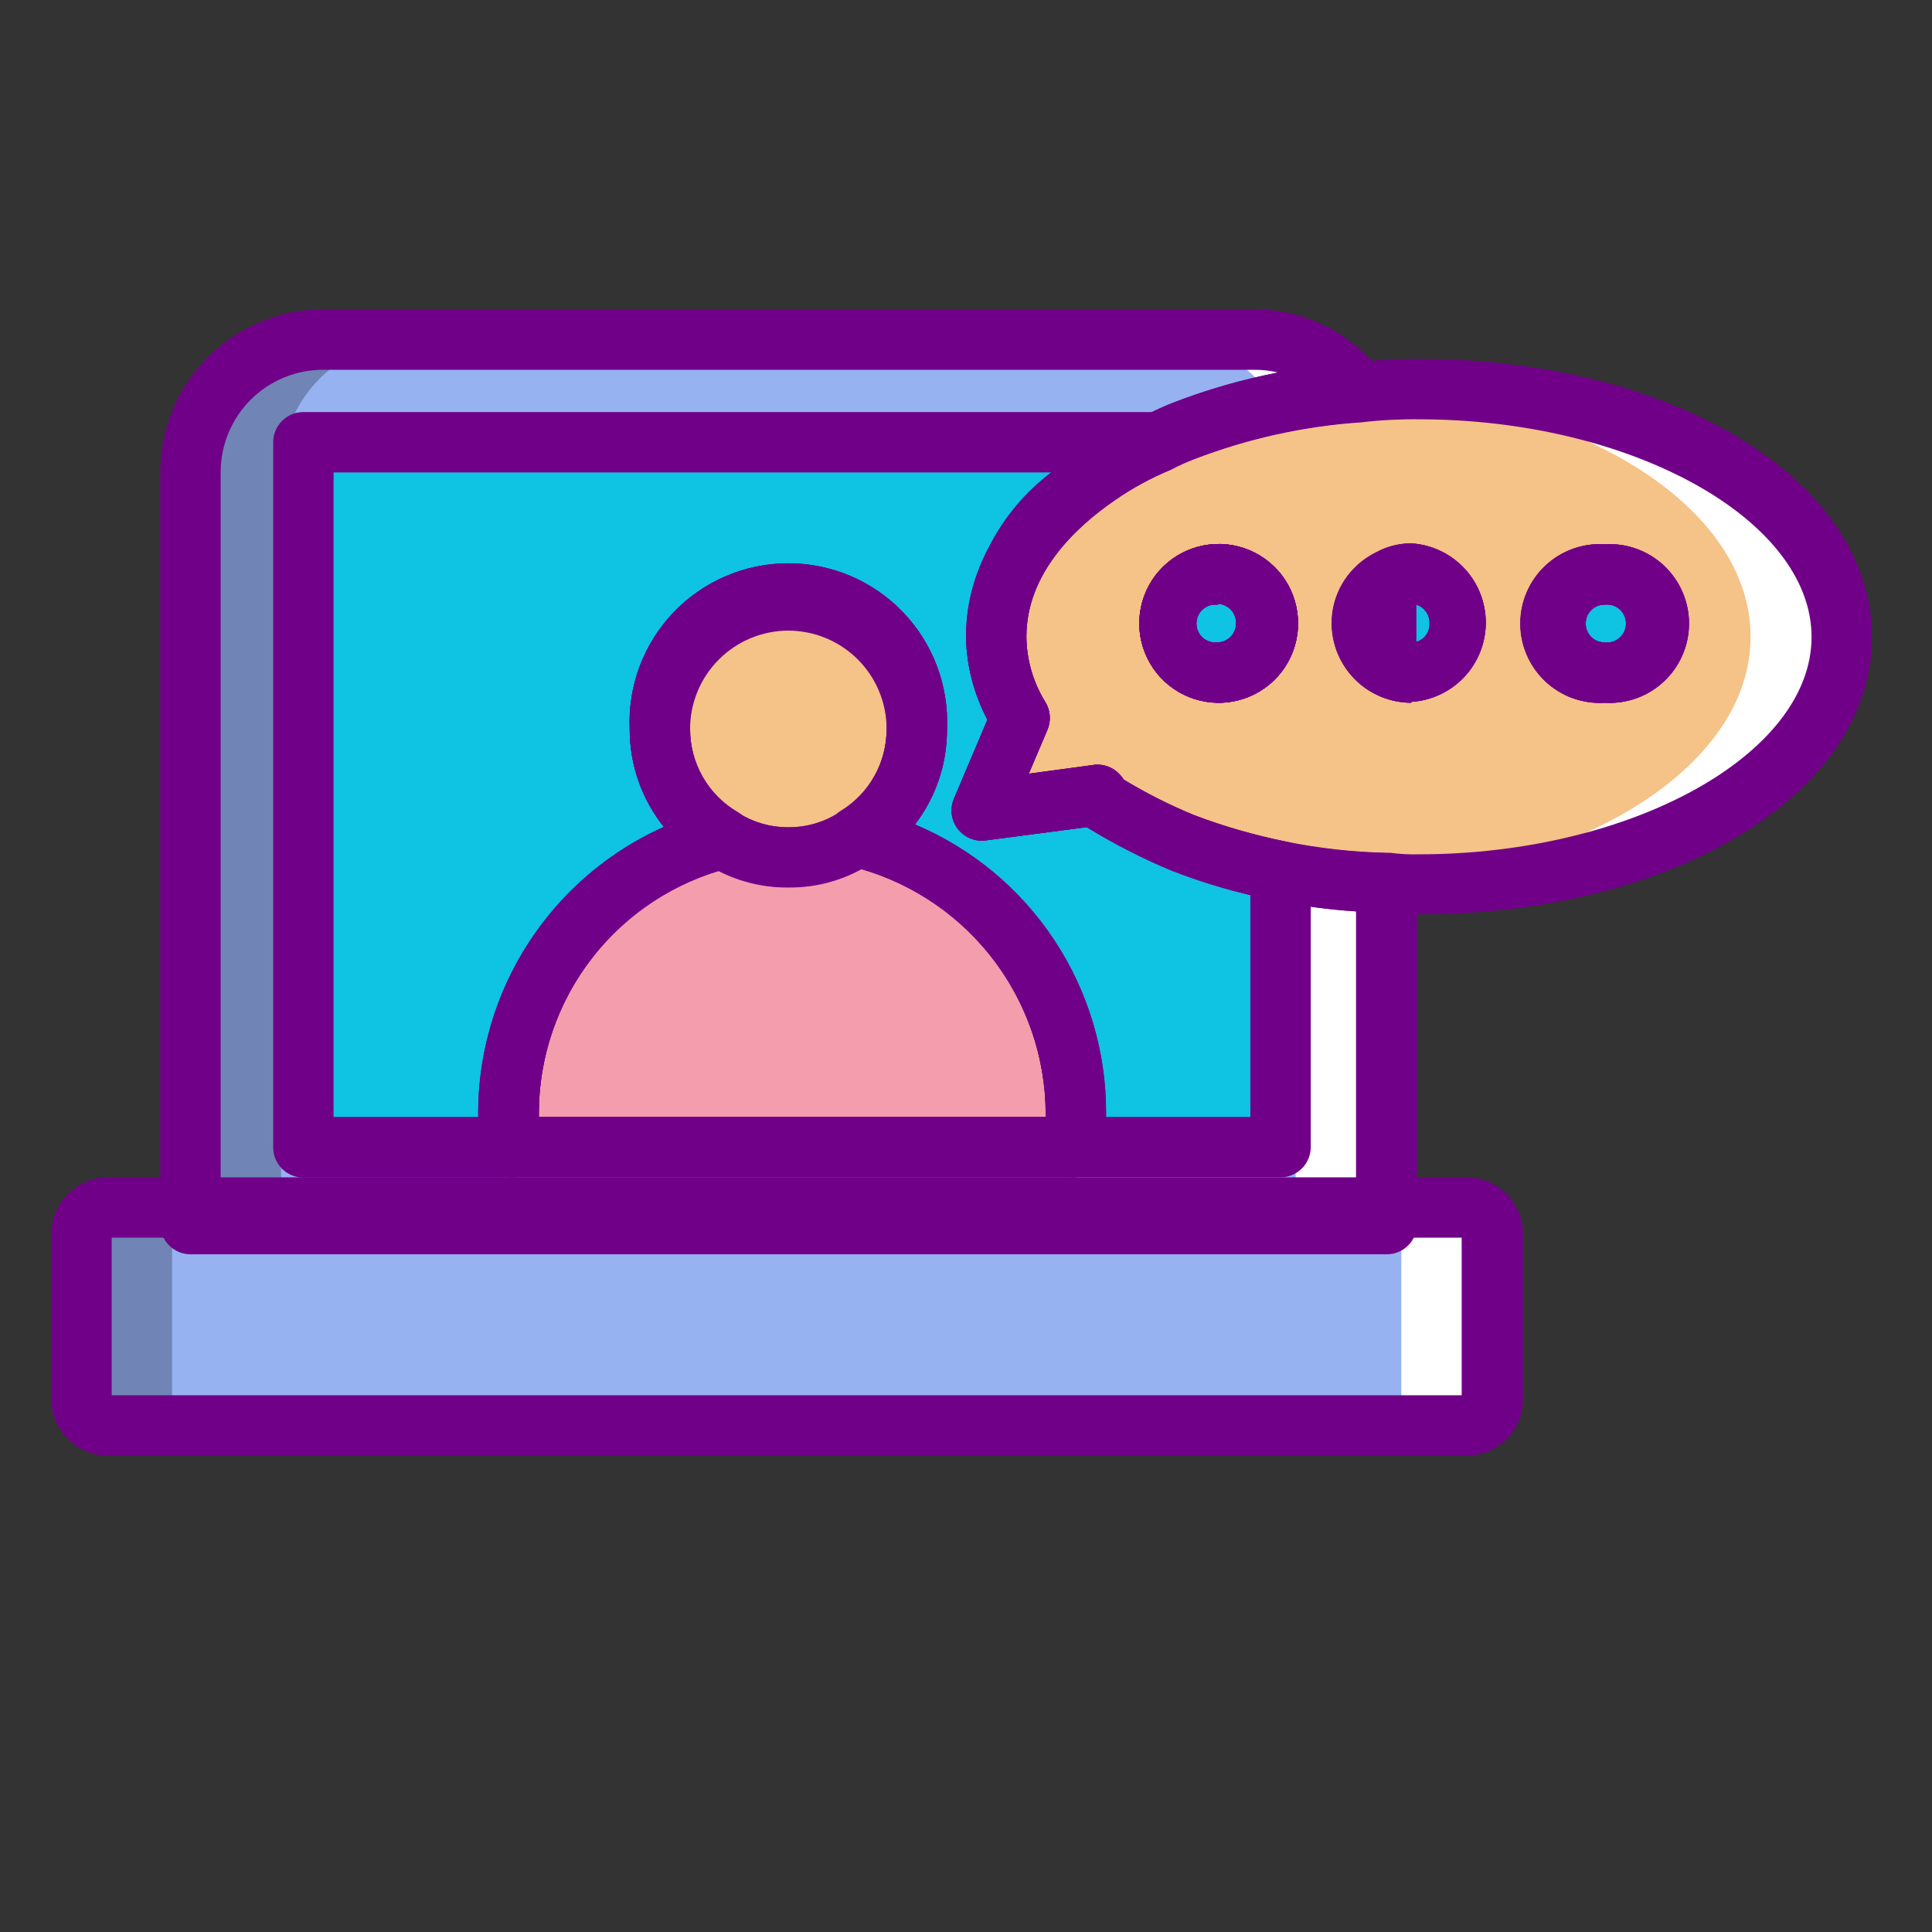 <svg width="64" height="64" viewBox="0 0 64 64" fill="none" xmlns="http://www.w3.org/2000/svg">
    <rect x="0" y="0" width="64" height="64" fill="#333333" stroke="none"/>
    <path d="M45.12 20.67C45.118 20.951 45.191 21.227 45.332 21.469C45.472 21.712 45.675 21.913 45.92 22.05V19.27C45.674 19.411 45.47 19.615 45.329 19.861C45.189 20.107 45.116 20.387 45.12 20.67ZM39.17 27.91C38.195 27.512 37.258 27.027 36.37 26.46V26.33H36.24L32.5 26.83L33.8 23.76C33.298 22.958 33.021 22.036 33 21.09C33 19.03 34.25 17.19 36.35 15.74C36.976 15.306 37.646 14.941 38.35 14.65C38.61 14.52 38.87 14.39 39.15 14.28C41.023 13.558 42.996 13.127 45 13C44.605 12.454 44.084 12.011 43.482 11.709C42.88 11.406 42.214 11.252 41.54 11.26H10.7C9.537 11.26 8.422 11.721 7.599 12.542C6.776 13.364 6.313 14.477 6.31 15.64V40.55H45.92V29.24C43.611 29.185 41.328 28.735 39.17 27.91ZM35.64 36.91C35.642 37.275 35.616 37.639 35.56 38H16.93C16.873 37.63 16.846 37.255 16.85 36.88C16.853 34.792 17.55 32.763 18.832 31.114C20.114 29.465 21.907 28.289 23.93 27.77C23.297 27.399 22.773 26.869 22.41 26.232C22.047 25.595 21.857 24.873 21.86 24.14C21.832 23.564 21.921 22.988 22.123 22.448C22.324 21.907 22.633 21.413 23.031 20.995C23.428 20.578 23.907 20.245 24.437 20.018C24.967 19.791 25.538 19.674 26.115 19.674C26.692 19.674 27.263 19.791 27.793 20.018C28.323 20.245 28.802 20.578 29.199 20.995C29.597 21.413 29.906 21.907 30.107 22.448C30.309 22.988 30.398 23.564 30.37 24.14C30.373 24.858 30.191 25.566 29.84 26.193C29.49 26.82 28.983 27.346 28.37 27.72C30.437 28.203 32.281 29.371 33.601 31.034C34.92 32.697 35.639 34.757 35.64 36.88M38.7 20.67C38.708 20.99 38.81 21.301 38.993 21.564C39.177 21.826 39.433 22.029 39.731 22.146C40.029 22.264 40.355 22.291 40.668 22.224C40.981 22.158 41.268 22.001 41.492 21.772C41.717 21.544 41.869 21.254 41.93 20.94C41.991 20.625 41.958 20.3 41.835 20.004C41.712 19.709 41.504 19.456 41.239 19.277C40.973 19.099 40.66 19.002 40.34 19C40.124 18.999 39.91 19.04 39.711 19.122C39.511 19.204 39.33 19.325 39.177 19.477C39.025 19.63 38.904 19.811 38.822 20.011C38.74 20.21 38.699 20.424 38.7 20.64" fill="#96B2F1"/>
    <path d="M48.55 47.22H3.55C3.318 47.22 3.096 47.129 2.931 46.966C2.766 46.803 2.673 46.582 2.67 46.35V40.86C2.673 40.744 2.698 40.629 2.745 40.522C2.793 40.416 2.861 40.32 2.945 40.24C3.03 40.16 3.13 40.097 3.239 40.056C3.348 40.015 3.464 39.996 3.58 40H48.58C48.695 40 48.809 40.023 48.915 40.067C49.022 40.111 49.118 40.176 49.199 40.258C49.28 40.34 49.343 40.437 49.387 40.544C49.43 40.651 49.451 40.765 49.45 40.88V46.37C49.45 46.601 49.358 46.822 49.195 46.985C49.032 47.148 48.811 47.24 48.58 47.24" fill="#96B2F1"/>
    <path d="M42.42 28.85V38H35.56C35.617 37.629 35.644 37.255 35.64 36.88C35.639 34.757 34.92 32.696 33.601 31.034C32.281 29.37 30.437 28.203 28.37 27.72C28.983 27.346 29.49 26.82 29.84 26.193C30.191 25.566 30.373 24.858 30.37 24.14C30.398 23.564 30.309 22.988 30.107 22.447C29.906 21.907 29.597 21.413 29.199 20.995C28.802 20.578 28.323 20.245 27.793 20.018C27.263 19.791 26.692 19.674 26.115 19.674C25.538 19.674 24.967 19.791 24.437 20.018C23.907 20.245 23.428 20.578 23.031 20.995C22.633 21.413 22.324 21.907 22.123 22.447C21.921 22.988 21.832 23.564 21.86 24.14C21.857 24.873 22.047 25.594 22.41 26.231C22.773 26.868 23.297 27.399 23.93 27.77C21.907 28.289 20.114 29.465 18.832 31.114C17.55 32.763 16.853 34.791 16.85 36.88C16.846 37.255 16.873 37.629 16.93 38H10.05V14.65H38.37C37.666 14.94 36.996 15.306 36.37 15.74C34.27 17.19 33 19 33 21.09C33.012 22.041 33.281 22.97 33.78 23.78L32.48 26.85L36.22 26.35H36.35V26.48C37.237 27.047 38.175 27.532 39.15 27.93C40.211 28.33 41.306 28.638 42.42 28.85Z" fill="#0FC3E3"/>
    <path d="M35.64 36.89C35.643 37.261 35.617 37.633 35.56 38H16.93C16.873 37.629 16.846 37.255 16.85 36.88C16.853 34.791 17.55 32.763 18.832 31.114C20.114 29.465 21.907 28.289 23.93 27.77C24.598 28.184 25.371 28.399 26.157 28.391C26.944 28.382 27.711 28.149 28.37 27.72C30.439 28.203 32.284 29.372 33.604 31.037C34.924 32.702 35.642 34.765 35.64 36.89Z" fill="#F49DAD"/>
    <path d="M30.37 24.15C30.373 24.868 30.191 25.576 29.84 26.203C29.49 26.83 28.983 27.356 28.37 27.73C27.711 28.159 26.944 28.392 26.157 28.401C25.371 28.409 24.598 28.194 23.93 27.78C23.297 27.409 22.773 26.878 22.41 26.241C22.047 25.604 21.857 24.883 21.86 24.15C21.832 23.574 21.921 22.998 22.123 22.457C22.324 21.917 22.633 21.423 23.031 21.005C23.428 20.588 23.907 20.255 24.437 20.028C24.967 19.801 25.538 19.684 26.115 19.684C26.692 19.684 27.263 19.801 27.793 20.028C28.323 20.255 28.802 20.588 29.199 21.005C29.597 21.423 29.906 21.917 30.107 22.457C30.309 22.998 30.398 23.574 30.37 24.15Z" fill="#F5C287"/>
    <path d="M47 12.88C46.331 12.88 45.664 12.92 45 13C43.006 13.133 41.043 13.568 39.18 14.29C38.9 14.4 38.64 14.53 38.38 14.66C37.676 14.95 37.006 15.316 36.38 15.75C34.27 17.19 33 19 33 21.09C33.012 22.041 33.281 22.97 33.78 23.78L32.48 26.85L36.22 26.35H36.35V26.48C37.237 27.047 38.175 27.532 39.15 27.93C41.308 28.755 43.591 29.205 45.9 29.26C46.262 29.301 46.626 29.318 46.99 29.31C54.7 29.31 60.99 25.65 60.99 21.11C60.99 16.57 54.71 12.9 46.99 12.9M40.32 22.3C40 22.29 39.69 22.186 39.428 22.001C39.167 21.816 38.966 21.558 38.85 21.26C38.734 20.961 38.709 20.635 38.778 20.322C38.846 20.009 39.005 19.724 39.235 19.501C39.465 19.278 39.755 19.128 40.07 19.069C40.385 19.01 40.71 19.045 41.005 19.169C41.3 19.294 41.551 19.503 41.728 19.77C41.905 20.037 42 20.35 42 20.67C41.995 21.095 41.824 21.502 41.523 21.803C41.222 22.103 40.815 22.275 40.39 22.28M46.8 22.28C46.507 22.285 46.219 22.205 45.97 22.05C45.725 21.912 45.522 21.712 45.382 21.469C45.241 21.226 45.168 20.95 45.17 20.67C45.166 20.386 45.239 20.107 45.379 19.861C45.52 19.615 45.724 19.411 45.97 19.27C46.216 19.107 46.505 19.024 46.8 19.03C47.209 19.062 47.591 19.247 47.869 19.548C48.148 19.849 48.302 20.245 48.302 20.655C48.302 21.065 48.148 21.46 47.869 21.761C47.591 22.063 47.209 22.248 46.8 22.28ZM53.21 22.28C52.887 22.278 52.572 22.18 52.305 21.999C52.038 21.818 51.831 21.561 51.709 21.262C51.588 20.963 51.559 20.634 51.624 20.318C51.69 20.002 51.848 19.713 52.078 19.487C52.309 19.261 52.601 19.108 52.918 19.048C53.235 18.988 53.563 19.024 53.86 19.151C54.157 19.277 54.41 19.489 54.586 19.76C54.762 20.03 54.854 20.347 54.85 20.67C54.849 20.884 54.805 21.095 54.722 21.291C54.639 21.488 54.517 21.666 54.365 21.816C54.212 21.966 54.032 22.084 53.834 22.163C53.636 22.243 53.424 22.282 53.21 22.28Z" fill="#F5C287"/>
    <path d="M42 20.67C41.992 20.989 41.891 21.299 41.708 21.561C41.526 21.823 41.27 22.026 40.973 22.144C40.677 22.262 40.352 22.291 40.039 22.226C39.726 22.161 39.44 22.005 39.214 21.779C38.989 21.552 38.836 21.265 38.773 20.952C38.709 20.639 38.74 20.314 38.86 20.018C38.98 19.722 39.184 19.468 39.447 19.287C39.71 19.106 40.021 19.006 40.34 19C40.56 18.994 40.779 19.034 40.984 19.116C41.189 19.198 41.374 19.321 41.53 19.477C41.685 19.634 41.807 19.82 41.888 20.025C41.969 20.23 42.007 20.45 42 20.67Z" fill="#0FC3E3"/>
    <path d="M48.36 20.67C48.357 21.096 48.187 21.504 47.886 21.806C47.584 22.107 47.176 22.277 46.75 22.28C46.457 22.285 46.169 22.205 45.92 22.05C45.675 21.913 45.472 21.712 45.332 21.469C45.191 21.227 45.118 20.951 45.12 20.67C45.116 20.387 45.189 20.107 45.329 19.861C45.47 19.615 45.674 19.411 45.92 19.27C46.166 19.108 46.455 19.024 46.75 19.03C47.181 19.035 47.592 19.211 47.893 19.518C48.195 19.825 48.363 20.239 48.36 20.67Z" fill="#0FC3E3"/>
    <path d="M54.8 20.67C54.794 20.993 54.693 21.307 54.509 21.573C54.325 21.839 54.067 22.044 53.767 22.164C53.467 22.283 53.138 22.311 52.822 22.245C52.506 22.178 52.217 22.02 51.99 21.789C51.764 21.559 51.611 21.266 51.55 20.949C51.489 20.632 51.523 20.304 51.648 20.006C51.773 19.708 51.983 19.453 52.252 19.274C52.521 19.096 52.837 19 53.16 19C53.378 18.999 53.595 19.041 53.796 19.125C53.998 19.209 54.181 19.332 54.334 19.488C54.486 19.644 54.606 19.829 54.687 20.032C54.767 20.235 54.805 20.452 54.8 20.67Z" fill="#0FC3E3"/>
    <path d="M13.7 11.25H10.7C9.537 11.25 8.422 11.711 7.599 12.532C6.776 13.353 6.313 14.467 6.31 15.63V40H9.31V15.63C9.313 14.467 9.776 13.353 10.599 12.532C11.422 11.711 12.537 11.25 13.7 11.25Z" fill="#7085B5"/>
    <path d="M6.58 40H3.58C3.347 40 3.123 40.093 2.958 40.258C2.793 40.423 2.7 40.647 2.7 40.88V46.37C2.703 46.602 2.797 46.823 2.961 46.986C3.126 47.149 3.348 47.24 3.58 47.24H6.58C6.348 47.24 6.126 47.149 5.961 46.986C5.797 46.823 5.703 46.602 5.7 46.37V40.86C5.705 40.63 5.8 40.411 5.965 40.251C6.129 40.09 6.35 40 6.58 40Z" fill="#7085B5"/>
    <path d="M45.68 29.23C45.13 29.23 44.58 29.29 44.01 29.29C43.646 29.298 43.282 29.281 42.92 29.24V40H45.92V29.24H45.68" fill="white"/>
    <path d="M48.55 40H45.55C45.665 40 45.779 40.023 45.885 40.067C45.992 40.111 46.088 40.176 46.169 40.258C46.25 40.34 46.313 40.437 46.357 40.544C46.4 40.651 46.421 40.765 46.42 40.88V46.37C46.42 46.601 46.328 46.822 46.165 46.985C46.002 47.148 45.781 47.24 45.55 47.24H48.55C48.781 47.24 49.002 47.148 49.165 46.985C49.328 46.822 49.42 46.601 49.42 46.37V40.86C49.421 40.745 49.4 40.631 49.357 40.524C49.313 40.417 49.25 40.32 49.169 40.238C49.088 40.157 48.992 40.092 48.885 40.047C48.779 40.003 48.665 39.98 48.55 39.98" fill="white"/>
    <path d="M47 12.88C46.53 12.88 46 12.88 45.57 12.94C52.57 13.4 57.99 16.88 57.99 21.09C57.99 25.3 52.6 28.74 45.67 29.23H45.91C46.272 29.271 46.636 29.288 47 29.28C54.71 29.28 61 25.62 61 21.08C61 16.54 54.72 12.87 47 12.87" fill="white"/>
    <path d="M41.53 11.25H38.53C39.206 11.241 39.875 11.396 40.479 11.701C41.083 12.005 41.605 12.451 42 13C42.664 12.923 43.332 12.886 44 12.89C44.31 12.89 44.61 12.89 44.91 12.89C44.52 12.374 44.015 11.955 43.435 11.667C42.856 11.379 42.217 11.229 41.57 11.23" fill="white"/>
    <path d="M45.92 41.55H6.31C6.045 41.55 5.79 41.445 5.603 41.257C5.415 41.069 5.31 40.815 5.31 40.55V15.63C5.313 14.202 5.882 12.834 6.892 11.825C7.903 10.816 9.272 10.25 10.7 10.25H41.53C42.362 10.243 43.184 10.436 43.927 10.812C44.67 11.188 45.312 11.736 45.8 12.41C45.902 12.554 45.964 12.722 45.98 12.898C45.995 13.073 45.965 13.25 45.89 13.41C45.814 13.57 45.698 13.707 45.552 13.807C45.406 13.907 45.236 13.967 45.06 13.98C43.169 14.112 41.308 14.527 39.54 15.21C39.291 15.306 39.047 15.416 38.81 15.54C38.154 15.809 37.528 16.144 36.94 16.54C35.61 17.48 34 19 34 21.09C34.007 21.857 34.225 22.608 34.63 23.26C34.713 23.395 34.763 23.548 34.775 23.706C34.787 23.865 34.761 24.024 34.7 24.17L34.08 25.63L36.15 25.35C36.294 25.32 36.444 25.322 36.587 25.357C36.731 25.392 36.865 25.457 36.98 25.55C37.07 25.628 37.147 25.719 37.21 25.82C37.958 26.274 38.74 26.668 39.55 27C40.541 27.389 41.565 27.687 42.61 27.89C43.707 28.112 44.821 28.236 45.94 28.26C46.205 28.26 46.46 28.365 46.647 28.553C46.835 28.74 46.94 28.995 46.94 29.26V40.55C46.94 40.683 46.913 40.815 46.862 40.937C46.81 41.06 46.735 41.171 46.64 41.264C46.545 41.357 46.432 41.431 46.309 41.48C46.185 41.529 46.053 41.553 45.92 41.55ZM7.31 39.55H44.92V30.19C44.009 30.135 43.103 30.011 42.21 29.82C41.045 29.593 39.903 29.258 38.8 28.82C37.831 28.421 36.895 27.946 36 27.4L32.65 27.84C32.476 27.863 32.298 27.839 32.136 27.771C31.974 27.703 31.832 27.594 31.726 27.454C31.619 27.314 31.552 27.148 31.529 26.974C31.507 26.799 31.532 26.622 31.6 26.46L32.71 23.84C32.26 22.992 32.017 22.05 32 21.09C32 18.76 33.31 16.63 35.78 14.92C36.473 14.441 37.218 14.042 38 13.73C38.28 13.585 38.567 13.455 38.86 13.34C39.988 12.903 41.152 12.568 42.34 12.34C42.084 12.279 41.823 12.249 41.56 12.25H10.7C9.803 12.25 8.942 12.606 8.306 13.239C7.671 13.873 7.313 14.733 7.31 15.63V39.55ZM35.56 39H16.93C16.687 39.002 16.452 38.916 16.268 38.758C16.084 38.6 15.964 38.38 15.93 38.14C15.87 37.723 15.839 37.301 15.84 36.88C15.841 34.873 16.423 32.91 17.516 31.228C18.609 29.545 20.167 28.216 22 27.4C21.26 26.478 20.858 25.332 20.86 24.15C20.829 23.441 20.942 22.732 21.192 22.068C21.442 21.403 21.824 20.796 22.315 20.283C22.806 19.77 23.396 19.362 24.049 19.083C24.702 18.804 25.405 18.661 26.115 18.661C26.825 18.661 27.528 18.804 28.181 19.083C28.834 19.362 29.424 19.77 29.915 20.283C30.406 20.796 30.788 21.403 31.038 22.068C31.288 22.732 31.401 23.441 31.37 24.15C31.375 25.291 31.002 26.402 30.31 27.31C32.193 28.104 33.799 29.437 34.925 31.142C36.052 32.846 36.648 34.847 36.64 36.89C36.641 37.312 36.611 37.733 36.55 38.15C36.514 38.387 36.394 38.603 36.213 38.759C36.031 38.915 35.799 39 35.56 39ZM17.85 37H34.64V36.88C34.63 34.986 33.985 33.15 32.809 31.665C31.632 30.18 29.992 29.133 28.15 28.69C27.957 28.645 27.782 28.544 27.647 28.4C27.512 28.256 27.422 28.075 27.39 27.88C27.36 27.686 27.388 27.489 27.47 27.311C27.552 27.133 27.684 26.983 27.85 26.88C28.318 26.595 28.703 26.194 28.97 25.715C29.236 25.237 29.374 24.698 29.37 24.15C29.395 23.707 29.329 23.264 29.176 22.848C29.024 22.432 28.788 22.051 28.483 21.729C28.178 21.407 27.811 21.15 27.404 20.975C26.997 20.8 26.558 20.709 26.115 20.709C25.672 20.709 25.233 20.8 24.826 20.975C24.419 21.15 24.052 21.407 23.747 21.729C23.442 22.051 23.206 22.432 23.054 22.848C22.901 23.264 22.835 23.707 22.86 24.15C22.856 24.71 23 25.261 23.278 25.747C23.555 26.234 23.956 26.638 24.44 26.92C24.61 27.02 24.747 27.169 24.833 27.348C24.919 27.526 24.95 27.726 24.922 27.922C24.894 28.118 24.809 28.301 24.677 28.448C24.545 28.596 24.372 28.701 24.18 28.75C22.37 29.21 20.765 30.26 19.619 31.734C18.473 33.209 17.85 35.023 17.85 36.89V37ZM40.34 23.28C39.82 23.274 39.314 23.114 38.885 22.821C38.456 22.527 38.124 22.113 37.93 21.631C37.736 21.149 37.689 20.62 37.796 20.111C37.902 19.603 38.157 19.137 38.528 18.773C38.899 18.409 39.37 18.163 39.88 18.066C40.391 17.969 40.919 18.026 41.397 18.229C41.876 18.432 42.283 18.772 42.569 19.206C42.854 19.641 43.004 20.15 43 20.67C42.997 21.016 42.926 21.358 42.791 21.677C42.656 21.996 42.459 22.285 42.212 22.527C41.965 22.77 41.672 22.961 41.351 23.09C41.03 23.219 40.686 23.284 40.34 23.28ZM40.34 20.03C40.251 20.019 40.161 20.026 40.076 20.053C39.99 20.079 39.911 20.123 39.844 20.182C39.777 20.241 39.723 20.314 39.687 20.396C39.65 20.477 39.631 20.566 39.631 20.655C39.631 20.744 39.65 20.833 39.687 20.914C39.723 20.996 39.777 21.068 39.844 21.128C39.911 21.187 39.99 21.231 40.076 21.257C40.161 21.283 40.251 21.291 40.34 21.28C40.501 21.277 40.655 21.212 40.769 21.098C40.882 20.985 40.947 20.831 40.95 20.67C40.955 20.585 40.944 20.501 40.916 20.421C40.888 20.341 40.844 20.268 40.787 20.206C40.73 20.143 40.661 20.093 40.584 20.057C40.508 20.022 40.425 20.002 40.34 20V20.03ZM45.92 23.03C45.744 23.028 45.571 22.98 45.42 22.89C45.026 22.66 44.699 22.331 44.471 21.935C44.244 21.54 44.124 21.091 44.124 20.635C44.124 20.179 44.244 19.73 44.471 19.334C44.699 18.939 45.026 18.61 45.42 18.38C45.572 18.292 45.745 18.246 45.92 18.246C46.096 18.246 46.268 18.292 46.42 18.38C46.573 18.468 46.699 18.595 46.787 18.748C46.875 18.9 46.921 19.074 46.92 19.25V22.03C46.919 22.204 46.872 22.376 46.785 22.526C46.697 22.677 46.571 22.803 46.42 22.89C46.271 22.987 46.098 23.042 45.92 23.05V23.03Z" fill="#710089"/>
    <path d="M48.55 48.22H3.55C3.058 48.212 2.589 48.012 2.244 47.662C1.898 47.313 1.703 46.842 1.7 46.35V40.86C1.705 40.365 1.906 39.892 2.258 39.544C2.61 39.195 3.085 39 3.58 39H48.58C49.077 39.003 49.553 39.202 49.903 39.554C50.253 39.906 50.45 40.383 50.45 40.88V46.37C50.447 46.616 50.396 46.86 50.299 47.087C50.202 47.313 50.061 47.518 49.885 47.69C49.708 47.862 49.499 47.997 49.27 48.088C49.041 48.179 48.796 48.224 48.55 48.22ZM3.7 46.22H48.42V41H3.7V46.22Z" fill="#710089"/>
    <path d="M40.34 23.28C39.82 23.274 39.314 23.114 38.885 22.821C38.456 22.527 38.124 22.113 37.93 21.631C37.736 21.149 37.689 20.62 37.796 20.111C37.902 19.602 38.157 19.137 38.528 18.773C38.899 18.409 39.37 18.163 39.88 18.066C40.391 17.969 40.919 18.026 41.397 18.229C41.876 18.432 42.283 18.772 42.569 19.206C42.854 19.641 43.004 20.15 43 20.67C42.997 21.016 42.926 21.358 42.791 21.677C42.656 21.996 42.459 22.285 42.212 22.527C41.965 22.77 41.672 22.961 41.351 23.09C41.03 23.219 40.686 23.284 40.34 23.28ZM40.34 20.03C40.251 20.019 40.161 20.026 40.076 20.053C39.99 20.079 39.911 20.123 39.844 20.182C39.777 20.241 39.724 20.314 39.687 20.395C39.65 20.477 39.631 20.565 39.631 20.655C39.631 20.744 39.65 20.833 39.687 20.914C39.724 20.996 39.777 21.068 39.844 21.128C39.911 21.187 39.99 21.231 40.076 21.257C40.161 21.283 40.251 21.291 40.34 21.28C40.501 21.277 40.655 21.212 40.769 21.098C40.882 20.985 40.947 20.831 40.95 20.67C40.955 20.585 40.944 20.501 40.916 20.421C40.888 20.341 40.844 20.268 40.787 20.205C40.73 20.143 40.661 20.093 40.584 20.057C40.508 20.022 40.425 20.002 40.34 20V20.03Z" fill="#710089"/>
    <path d="M42.42 39H35.56C35.417 38.998 35.276 38.967 35.147 38.906C35.018 38.846 34.903 38.758 34.81 38.65C34.716 38.543 34.646 38.417 34.605 38.281C34.563 38.145 34.551 38.001 34.57 37.86C34.62 37.529 34.643 37.195 34.64 36.86C34.63 34.966 33.985 33.129 32.809 31.645C31.632 30.16 29.992 29.113 28.15 28.67C27.957 28.625 27.782 28.524 27.647 28.38C27.512 28.236 27.422 28.055 27.39 27.86C27.36 27.666 27.388 27.469 27.47 27.291C27.552 27.113 27.684 26.963 27.85 26.86C28.318 26.575 28.703 26.174 28.97 25.695C29.236 25.217 29.374 24.677 29.37 24.13C29.395 23.687 29.328 23.244 29.176 22.828C29.024 22.412 28.788 22.031 28.483 21.709C28.178 21.387 27.811 21.13 27.404 20.955C26.997 20.78 26.558 20.689 26.115 20.689C25.672 20.689 25.233 20.78 24.826 20.955C24.419 21.13 24.052 21.387 23.747 21.709C23.442 22.031 23.206 22.412 23.054 22.828C22.901 23.244 22.835 23.687 22.86 24.13C22.856 24.69 23 25.241 23.278 25.727C23.555 26.214 23.956 26.618 24.44 26.9C24.61 27 24.747 27.149 24.833 27.328C24.919 27.506 24.95 27.706 24.922 27.902C24.894 28.098 24.809 28.281 24.677 28.428C24.545 28.576 24.372 28.681 24.18 28.73C22.37 29.19 20.765 30.24 19.619 31.714C18.473 33.188 17.85 35.002 17.85 36.87C17.847 37.205 17.87 37.539 17.92 37.87C17.94 38.013 17.929 38.158 17.888 38.296C17.847 38.434 17.777 38.561 17.682 38.669C17.587 38.778 17.469 38.864 17.338 38.923C17.207 38.982 17.064 39.011 16.92 39.01H10.05C9.785 39.01 9.53 38.904 9.343 38.717C9.155 38.529 9.05 38.275 9.05 38.01V14.65C9.05 14.385 9.155 14.13 9.343 13.943C9.53 13.755 9.785 13.65 10.05 13.65H38.37C38.6 13.65 38.823 13.73 39.002 13.876C39.18 14.022 39.302 14.225 39.348 14.451C39.394 14.677 39.36 14.911 39.253 15.115C39.146 15.319 38.972 15.48 38.76 15.57C38.12 15.838 37.509 16.173 36.94 16.57C35.61 17.48 34 19 34 21.09C34.007 21.857 34.225 22.608 34.63 23.26C34.713 23.395 34.763 23.548 34.775 23.706C34.787 23.865 34.761 24.023 34.7 24.17L34.08 25.63L36.15 25.35C36.294 25.32 36.444 25.322 36.587 25.357C36.731 25.392 36.865 25.457 36.98 25.55C37.07 25.628 37.147 25.719 37.21 25.82C37.958 26.274 38.74 26.668 39.55 27C40.544 27.376 41.568 27.671 42.61 27.88C42.841 27.925 43.049 28.049 43.197 28.232C43.345 28.415 43.424 28.645 43.42 28.88V38C43.42 38.265 43.315 38.52 43.127 38.707C42.94 38.895 42.685 39 42.42 39ZM36.64 37H41.42V29.65C40.528 29.444 39.652 29.174 38.8 28.84C37.83 28.436 36.893 27.954 36 27.4L32.65 27.84C32.476 27.863 32.298 27.839 32.136 27.771C31.974 27.703 31.832 27.594 31.726 27.454C31.619 27.314 31.552 27.148 31.529 26.974C31.507 26.799 31.532 26.622 31.6 26.46L32.71 23.84C32.26 22.992 32.017 22.05 32 21.09C32.035 20.03 32.306 18.992 32.794 18.05C33.282 17.109 33.974 16.289 34.82 15.65H11.05V37H15.85V36.88C15.85 34.874 16.43 32.912 17.522 31.23C18.613 29.547 20.169 28.217 22 27.4C21.26 26.478 20.858 25.332 20.86 24.15C20.829 23.441 20.942 22.732 21.192 22.068C21.442 21.403 21.824 20.796 22.315 20.283C22.806 19.77 23.396 19.362 24.049 19.083C24.702 18.804 25.405 18.661 26.115 18.661C26.825 18.661 27.528 18.804 28.181 19.083C28.834 19.362 29.424 19.77 29.915 20.283C30.406 20.796 30.788 21.403 31.038 22.068C31.288 22.732 31.401 23.441 31.37 24.15C31.374 25.291 31.002 26.402 30.31 27.31C32.193 28.104 33.799 29.437 34.925 31.142C36.052 32.846 36.648 34.847 36.64 36.89V37Z" fill="#710089"/>
    <path d="M35.56 39H16.93C16.687 39.002 16.452 38.916 16.268 38.758C16.084 38.6 15.964 38.38 15.93 38.14C15.87 37.723 15.839 37.302 15.84 36.88C15.84 34.567 16.611 32.321 18.031 30.495C19.451 28.669 21.439 27.369 23.68 26.8C23.812 26.767 23.949 26.762 24.083 26.785C24.218 26.807 24.346 26.856 24.46 26.93C24.961 27.243 25.54 27.409 26.13 27.409C26.721 27.409 27.299 27.243 27.8 26.93C27.915 26.853 28.044 26.801 28.18 26.777C28.316 26.753 28.456 26.758 28.59 26.79C30.875 27.321 32.911 28.613 34.365 30.453C35.819 32.294 36.603 34.575 36.59 36.92C36.591 37.342 36.561 37.763 36.5 38.18C36.459 38.403 36.344 38.606 36.174 38.755C36.003 38.904 35.786 38.99 35.56 39ZM17.85 37H34.64V36.88C34.63 35.053 34.03 33.278 32.929 31.82C31.828 30.362 30.285 29.299 28.53 28.79C27.803 29.174 26.995 29.38 26.172 29.39C25.35 29.401 24.537 29.215 23.8 28.85C22.083 29.372 20.579 30.43 19.508 31.87C18.437 33.31 17.856 35.056 17.85 36.85V37Z" fill="#710089"/>
    <path d="M26.12 29.4C25.157 29.411 24.211 29.14 23.4 28.62C22.623 28.161 21.98 27.507 21.535 26.723C21.089 25.939 20.857 25.052 20.86 24.15C20.829 23.441 20.942 22.732 21.192 22.068C21.442 21.403 21.824 20.796 22.315 20.283C22.806 19.77 23.396 19.362 24.049 19.083C24.702 18.804 25.405 18.661 26.115 18.661C26.825 18.661 27.528 18.804 28.181 19.083C28.834 19.362 29.424 19.77 29.915 20.283C30.406 20.796 30.788 21.403 31.038 22.068C31.288 22.732 31.401 23.441 31.37 24.15C31.378 25.04 31.153 25.917 30.718 26.694C30.283 27.471 29.653 28.121 28.89 28.58C28.07 29.125 27.105 29.411 26.12 29.4ZM26.12 20.89C25.255 20.89 24.426 21.233 23.815 21.845C23.203 22.456 22.86 23.285 22.86 24.15C22.856 24.71 23 25.261 23.278 25.747C23.555 26.234 23.956 26.638 24.44 26.92C24.94 27.243 25.525 27.41 26.12 27.4C26.721 27.406 27.309 27.232 27.81 26.9C28.287 26.617 28.682 26.215 28.956 25.733C29.23 25.25 29.372 24.705 29.37 24.15C29.37 23.287 29.028 22.459 28.419 21.848C27.809 21.237 26.983 20.893 26.12 20.89Z" fill="#710089"/>
    <path d="M47 30.29C46.609 30.299 46.218 30.279 45.83 30.23C44.61 30.207 43.395 30.07 42.2 29.82C41.035 29.593 39.893 29.258 38.79 28.82C37.824 28.422 36.891 27.947 36 27.4L32.65 27.84C32.476 27.862 32.298 27.839 32.136 27.771C31.974 27.703 31.832 27.594 31.726 27.454C31.619 27.314 31.552 27.148 31.529 26.974C31.507 26.799 31.532 26.622 31.6 26.46L32.71 23.84C32.26 22.992 32.017 22.05 32 21.09C32 18.76 33.31 16.63 35.78 14.92C36.473 14.441 37.218 14.042 38 13.73C38.28 13.585 38.567 13.455 38.86 13.34C40.799 12.595 42.838 12.143 44.91 12C45.607 11.922 46.308 11.885 47.01 11.89C55.42 11.89 62.01 15.89 62.01 21.1C62.01 26.31 55.42 30.29 47 30.29ZM37.22 25.82C37.965 26.273 38.744 26.668 39.55 27C40.544 27.376 41.568 27.67 42.61 27.88C43.707 28.102 44.821 28.226 45.94 28.25H46.06C46.375 28.293 46.693 28.309 47.01 28.3C54.01 28.3 60.01 25 60.01 21.1C60.01 17.2 54.01 13.89 47.01 13.89C46.372 13.883 45.734 13.916 45.1 13.99C43.195 14.117 41.321 14.532 39.54 15.22C39.291 15.316 39.047 15.426 38.81 15.55C38.154 15.819 37.528 16.154 36.94 16.55C35.61 17.48 34 19 34 21.09C34.007 21.857 34.225 22.608 34.63 23.26C34.713 23.395 34.763 23.548 34.775 23.706C34.787 23.865 34.761 24.023 34.7 24.17L34.08 25.63L36.15 25.35C36.294 25.32 36.444 25.322 36.587 25.357C36.731 25.391 36.865 25.457 36.98 25.55C37.077 25.626 37.161 25.717 37.23 25.82H37.22ZM53.15 23.28C52.792 23.302 52.433 23.25 52.095 23.129C51.757 23.007 51.448 22.817 51.186 22.571C50.925 22.325 50.716 22.028 50.574 21.699C50.431 21.369 50.358 21.014 50.358 20.655C50.358 20.296 50.431 19.941 50.574 19.611C50.716 19.282 50.925 18.985 51.186 18.739C51.448 18.493 51.757 18.303 52.095 18.181C52.433 18.059 52.792 18.008 53.15 18.03C53.508 18.008 53.867 18.059 54.205 18.181C54.543 18.303 54.852 18.493 55.114 18.739C55.375 18.985 55.584 19.282 55.726 19.611C55.869 19.941 55.942 20.296 55.942 20.655C55.942 21.014 55.869 21.369 55.726 21.699C55.584 22.028 55.375 22.325 55.114 22.571C54.852 22.817 54.543 23.007 54.205 23.129C53.867 23.25 53.508 23.302 53.15 23.28ZM53.15 20.03C53.066 20.028 52.983 20.044 52.905 20.076C52.827 20.108 52.757 20.155 52.698 20.215C52.639 20.275 52.593 20.346 52.562 20.424C52.532 20.502 52.517 20.586 52.52 20.67C52.521 20.751 52.539 20.832 52.571 20.906C52.603 20.981 52.65 21.049 52.709 21.105C52.767 21.162 52.836 21.206 52.912 21.236C52.988 21.266 53.069 21.281 53.15 21.28C53.239 21.291 53.329 21.283 53.414 21.257C53.5 21.231 53.579 21.187 53.646 21.128C53.713 21.068 53.767 20.996 53.803 20.914C53.84 20.833 53.859 20.744 53.859 20.655C53.859 20.565 53.84 20.477 53.803 20.395C53.767 20.314 53.713 20.241 53.646 20.182C53.579 20.123 53.5 20.079 53.414 20.053C53.329 20.026 53.239 20.019 53.15 20.03ZM46.74 23.28C46.047 23.277 45.382 23.002 44.89 22.514C44.398 22.025 44.118 21.363 44.11 20.67C44.105 20.21 44.222 19.757 44.451 19.358C44.679 18.959 45.011 18.628 45.41 18.4C45.808 18.137 46.274 17.998 46.75 18C47.418 18.041 48.045 18.336 48.504 18.823C48.963 19.311 49.218 19.955 49.218 20.625C49.218 21.294 48.963 21.939 48.504 22.426C48.045 22.914 47.418 23.209 46.75 23.25L46.74 23.28ZM46.74 20.03C46.645 20.026 46.551 20.05 46.47 20.1C46.363 20.152 46.273 20.233 46.209 20.334C46.145 20.434 46.111 20.551 46.11 20.67C46.107 20.774 46.134 20.878 46.187 20.968C46.24 21.058 46.317 21.131 46.41 21.18C46.501 21.243 46.608 21.279 46.718 21.285C46.829 21.291 46.939 21.266 47.036 21.213C47.134 21.16 47.214 21.081 47.27 20.986C47.325 20.89 47.353 20.78 47.35 20.67C47.355 20.586 47.344 20.503 47.317 20.423C47.289 20.344 47.246 20.271 47.191 20.209C47.135 20.146 47.067 20.096 46.991 20.06C46.916 20.024 46.834 20.004 46.75 20L46.74 20.03ZM40.33 23.28C39.811 23.272 39.306 23.11 38.878 22.816C38.45 22.521 38.119 22.107 37.927 21.624C37.735 21.142 37.69 20.613 37.797 20.105C37.905 19.597 38.16 19.132 38.532 18.769C38.903 18.406 39.373 18.162 39.884 18.066C40.394 17.97 40.922 18.027 41.399 18.23C41.877 18.433 42.284 18.773 42.569 19.207C42.854 19.642 43.004 20.151 43 20.67C42.997 21.016 42.926 21.358 42.791 21.677C42.656 21.996 42.459 22.285 42.212 22.527C41.965 22.77 41.672 22.961 41.351 23.09C41.03 23.219 40.686 23.284 40.34 23.28H40.33ZM40.33 20.03C40.241 20.019 40.151 20.026 40.066 20.053C39.98 20.079 39.901 20.123 39.834 20.182C39.767 20.241 39.713 20.314 39.677 20.395C39.64 20.477 39.621 20.565 39.621 20.655C39.621 20.744 39.64 20.833 39.677 20.914C39.713 20.996 39.767 21.068 39.834 21.128C39.901 21.187 39.98 21.231 40.066 21.257C40.151 21.283 40.241 21.291 40.33 21.28C40.491 21.277 40.645 21.212 40.758 21.098C40.872 20.985 40.937 20.831 40.94 20.67C40.945 20.586 40.934 20.503 40.907 20.423C40.879 20.344 40.837 20.271 40.781 20.209C40.725 20.146 40.657 20.096 40.581 20.06C40.506 20.024 40.424 20.004 40.34 20L40.33 20.03Z" fill="#710089"/>
    <path d="M40.34 23.28C39.82 23.274 39.314 23.114 38.885 22.821C38.456 22.527 38.124 22.113 37.93 21.631C37.736 21.149 37.689 20.62 37.796 20.111C37.902 19.602 38.157 19.137 38.528 18.773C38.899 18.409 39.37 18.163 39.88 18.066C40.391 17.969 40.919 18.026 41.397 18.229C41.876 18.432 42.283 18.772 42.569 19.206C42.854 19.641 43.004 20.15 43 20.67C42.997 21.016 42.926 21.358 42.791 21.677C42.656 21.996 42.459 22.285 42.212 22.527C41.965 22.77 41.672 22.961 41.351 23.09C41.03 23.219 40.686 23.284 40.34 23.28ZM40.34 20.03C40.251 20.019 40.161 20.026 40.076 20.053C39.99 20.079 39.911 20.123 39.844 20.182C39.777 20.241 39.724 20.314 39.687 20.395C39.65 20.477 39.631 20.565 39.631 20.655C39.631 20.744 39.65 20.833 39.687 20.914C39.724 20.996 39.777 21.068 39.844 21.128C39.911 21.187 39.99 21.231 40.076 21.257C40.161 21.283 40.251 21.291 40.34 21.28C40.501 21.277 40.655 21.212 40.769 21.098C40.882 20.985 40.947 20.831 40.95 20.67C40.955 20.585 40.944 20.501 40.916 20.421C40.888 20.341 40.844 20.268 40.787 20.205C40.73 20.143 40.661 20.093 40.584 20.057C40.508 20.022 40.425 20.002 40.34 20V20.03Z" fill="#710089"/>
    <path d="M46.75 23.28C46.057 23.277 45.392 23.002 44.9 22.514C44.408 22.026 44.128 21.363 44.12 20.67C44.115 20.21 44.232 19.757 44.461 19.358C44.69 18.959 45.021 18.628 45.42 18.4C45.815 18.14 46.277 18 46.75 18C47.418 18.041 48.045 18.336 48.504 18.823C48.963 19.311 49.218 19.956 49.218 20.625C49.218 21.294 48.963 21.939 48.504 22.427C48.045 22.914 47.418 23.209 46.75 23.25V23.28ZM46.75 20.03C46.655 20.026 46.561 20.05 46.48 20.1C46.373 20.152 46.282 20.233 46.219 20.334C46.155 20.434 46.121 20.551 46.12 20.67C46.117 20.774 46.144 20.878 46.197 20.968C46.25 21.058 46.327 21.131 46.42 21.18C46.511 21.243 46.618 21.279 46.728 21.285C46.839 21.291 46.949 21.266 47.046 21.213C47.144 21.16 47.224 21.082 47.28 20.986C47.335 20.89 47.363 20.781 47.36 20.67C47.365 20.586 47.354 20.501 47.326 20.421C47.298 20.341 47.254 20.268 47.197 20.206C47.14 20.143 47.071 20.093 46.995 20.057C46.918 20.022 46.834 20.003 46.75 20V20.03Z" fill="#710089"/>
    <path d="M53.16 23.28C52.802 23.302 52.443 23.251 52.105 23.129C51.767 23.007 51.458 22.817 51.196 22.571C50.935 22.325 50.726 22.028 50.584 21.699C50.441 21.369 50.368 21.014 50.368 20.655C50.368 20.296 50.441 19.941 50.584 19.611C50.726 19.282 50.935 18.985 51.196 18.739C51.458 18.493 51.767 18.303 52.105 18.181C52.443 18.059 52.802 18.008 53.16 18.03C53.518 18.008 53.877 18.059 54.215 18.181C54.553 18.303 54.862 18.493 55.124 18.739C55.385 18.985 55.594 19.282 55.736 19.611C55.879 19.941 55.952 20.296 55.952 20.655C55.952 21.014 55.879 21.369 55.736 21.699C55.594 22.028 55.385 22.325 55.124 22.571C54.862 22.817 54.553 23.007 54.215 23.129C53.877 23.251 53.518 23.302 53.16 23.28ZM53.16 20.03C53.076 20.029 52.993 20.044 52.915 20.076C52.837 20.108 52.767 20.155 52.708 20.215C52.649 20.275 52.603 20.346 52.572 20.424C52.542 20.502 52.527 20.586 52.53 20.67C52.531 20.751 52.549 20.832 52.581 20.906C52.613 20.981 52.66 21.049 52.719 21.105C52.777 21.162 52.846 21.207 52.922 21.237C52.998 21.267 53.079 21.281 53.16 21.28C53.249 21.291 53.339 21.283 53.424 21.257C53.51 21.231 53.589 21.187 53.656 21.128C53.723 21.068 53.777 20.996 53.813 20.914C53.85 20.833 53.869 20.744 53.869 20.655C53.869 20.566 53.85 20.477 53.813 20.396C53.777 20.314 53.723 20.241 53.656 20.182C53.589 20.123 53.51 20.079 53.424 20.053C53.339 20.026 53.249 20.019 53.16 20.03Z" fill="#710089"/>
    <path d="M40.34 23.28C39.82 23.274 39.314 23.114 38.885 22.821C38.456 22.527 38.124 22.113 37.93 21.631C37.736 21.149 37.689 20.62 37.796 20.111C37.902 19.602 38.157 19.137 38.528 18.773C38.899 18.409 39.37 18.163 39.88 18.066C40.391 17.969 40.919 18.026 41.397 18.229C41.876 18.432 42.283 18.772 42.569 19.206C42.854 19.641 43.004 20.15 43 20.67C42.997 21.016 42.926 21.358 42.791 21.677C42.656 21.996 42.459 22.285 42.212 22.527C41.965 22.77 41.672 22.961 41.351 23.09C41.03 23.219 40.686 23.284 40.34 23.28ZM40.34 20.03C40.251 20.019 40.161 20.026 40.076 20.053C39.99 20.079 39.911 20.123 39.844 20.182C39.777 20.241 39.724 20.314 39.687 20.395C39.65 20.477 39.631 20.565 39.631 20.655C39.631 20.744 39.65 20.833 39.687 20.914C39.724 20.996 39.777 21.068 39.844 21.128C39.911 21.187 39.99 21.231 40.076 21.257C40.161 21.283 40.251 21.291 40.34 21.28C40.501 21.277 40.655 21.212 40.769 21.098C40.882 20.985 40.947 20.831 40.95 20.67C40.955 20.585 40.944 20.501 40.916 20.421C40.888 20.341 40.844 20.268 40.787 20.205C40.73 20.143 40.661 20.093 40.584 20.057C40.508 20.022 40.425 20.002 40.34 20V20.03Z" fill="#710089"/>
    <path d="M46.75 23.28C46.057 23.277 45.392 23.002 44.9 22.514C44.408 22.026 44.128 21.363 44.12 20.67C44.115 20.21 44.232 19.757 44.461 19.358C44.69 18.959 45.021 18.628 45.42 18.4C45.815 18.14 46.277 18 46.75 18C47.418 18.041 48.045 18.336 48.504 18.823C48.963 19.311 49.218 19.956 49.218 20.625C49.218 21.294 48.963 21.939 48.504 22.427C48.045 22.914 47.418 23.209 46.75 23.25V23.28ZM46.75 20.03C46.655 20.026 46.561 20.05 46.48 20.1C46.373 20.152 46.282 20.233 46.219 20.334C46.155 20.434 46.121 20.551 46.12 20.67C46.117 20.774 46.144 20.878 46.197 20.968C46.25 21.058 46.327 21.131 46.42 21.18C46.511 21.243 46.618 21.279 46.728 21.285C46.839 21.291 46.949 21.266 47.046 21.213C47.144 21.16 47.224 21.082 47.28 20.986C47.335 20.89 47.363 20.781 47.36 20.67C47.365 20.586 47.354 20.501 47.326 20.421C47.298 20.341 47.254 20.268 47.197 20.206C47.14 20.143 47.071 20.093 46.995 20.057C46.918 20.022 46.834 20.003 46.75 20V20.03Z" fill="#710089"/>
    <path d="M53.16 23.28C52.802 23.302 52.443 23.251 52.105 23.129C51.767 23.007 51.458 22.817 51.196 22.571C50.935 22.325 50.726 22.028 50.584 21.699C50.441 21.369 50.368 21.014 50.368 20.655C50.368 20.296 50.441 19.941 50.584 19.611C50.726 19.282 50.935 18.985 51.196 18.739C51.458 18.493 51.767 18.303 52.105 18.181C52.443 18.059 52.802 18.008 53.16 18.03C53.518 18.008 53.877 18.059 54.215 18.181C54.553 18.303 54.862 18.493 55.124 18.739C55.385 18.985 55.594 19.282 55.736 19.611C55.879 19.941 55.952 20.296 55.952 20.655C55.952 21.014 55.879 21.369 55.736 21.699C55.594 22.028 55.385 22.325 55.124 22.571C54.862 22.817 54.553 23.007 54.215 23.129C53.877 23.251 53.518 23.302 53.16 23.28ZM53.16 20.03C53.076 20.029 52.993 20.044 52.915 20.076C52.837 20.108 52.767 20.155 52.708 20.215C52.649 20.275 52.603 20.346 52.572 20.424C52.542 20.502 52.527 20.586 52.53 20.67C52.531 20.751 52.549 20.832 52.581 20.906C52.613 20.981 52.66 21.049 52.719 21.105C52.777 21.162 52.846 21.207 52.922 21.237C52.998 21.267 53.079 21.281 53.16 21.28C53.249 21.291 53.339 21.283 53.424 21.257C53.51 21.231 53.589 21.187 53.656 21.128C53.723 21.068 53.777 20.996 53.813 20.914C53.85 20.833 53.869 20.744 53.869 20.655C53.869 20.566 53.85 20.477 53.813 20.396C53.777 20.314 53.723 20.241 53.656 20.182C53.589 20.123 53.51 20.079 53.424 20.053C53.339 20.026 53.249 20.019 53.16 20.03Z" fill="#710089"/>
</svg>
